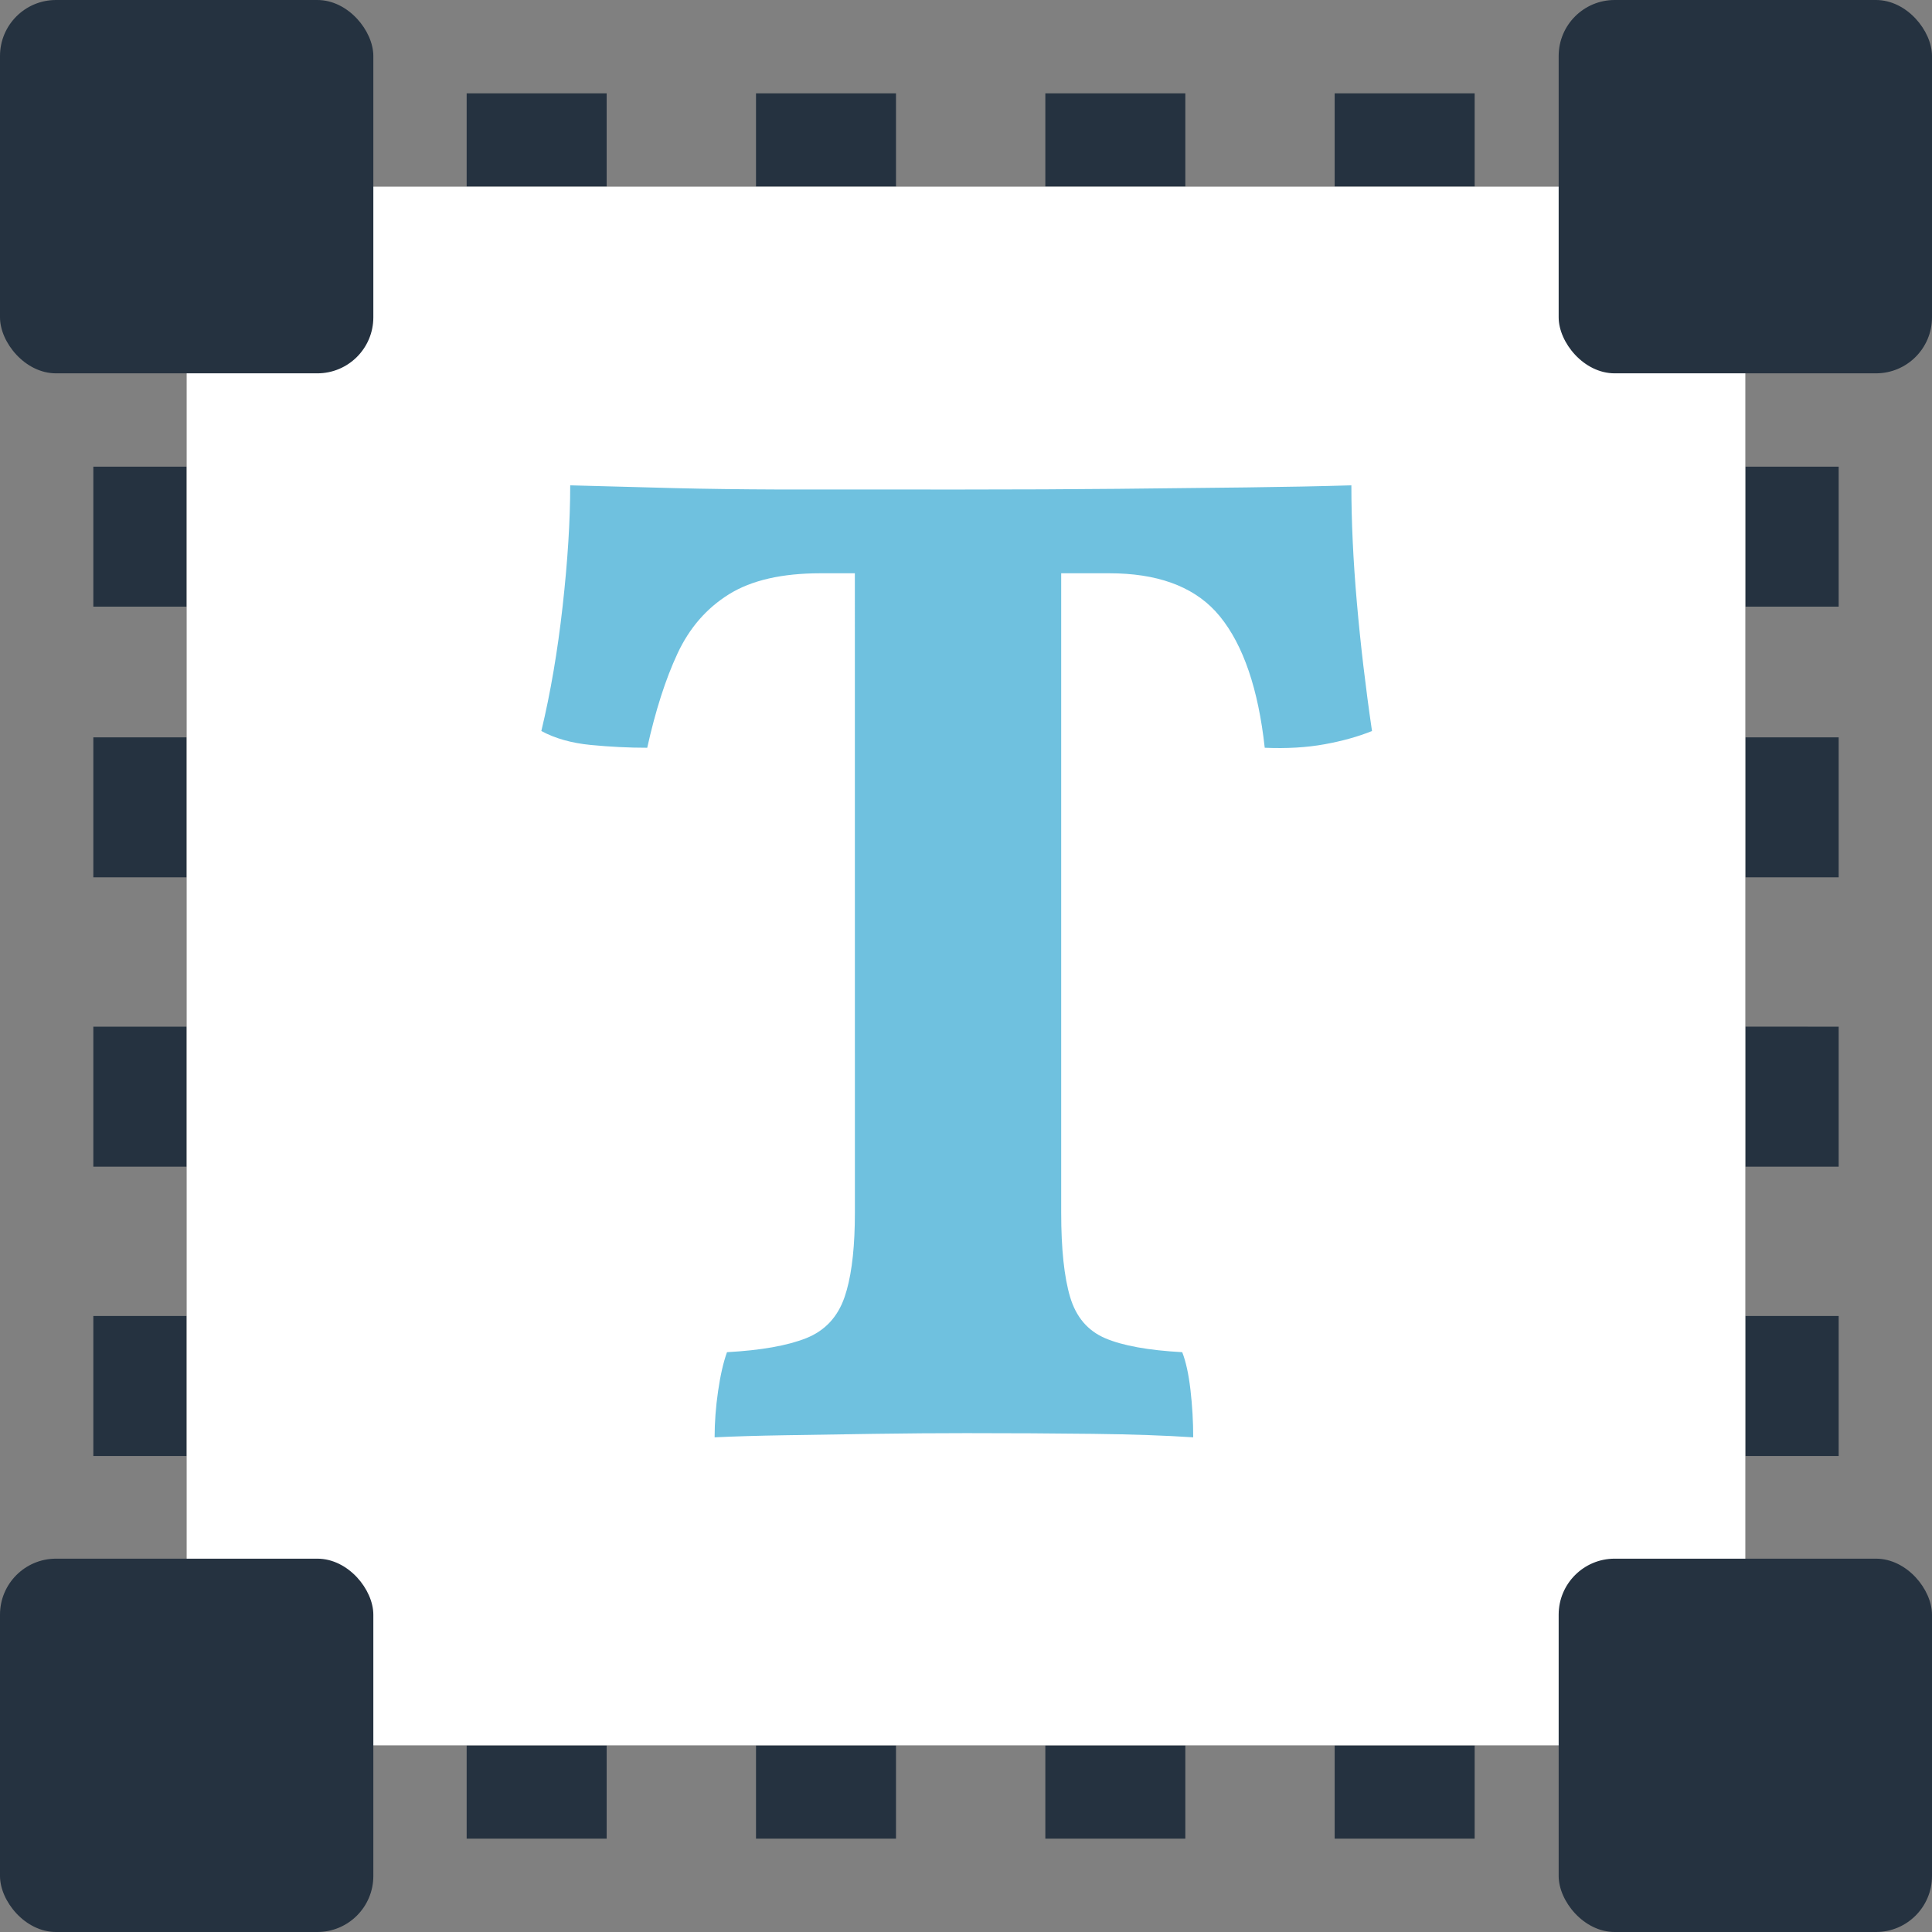 <svg xmlns="http://www.w3.org/2000/svg" width="207" height="207" viewBox="0 0 207 207">
  <rect x="0" y="0" width="207" height="207" fill="#808080" stroke="none"/>
  <g fill="none" fill-rule="evenodd">
    <path fill="#253240" fill-rule="nonzero" d="M158,187 L143,187 L143,197 L158,197 L158,187 Z M127,187 L112,187 L112,197 L127,197 L127,187 Z M96,187 L81,187 L81,197 L96,197 L96,187 Z M65,187 L50,187 L50,197 L65,197 L65,187 Z M197,141 L187,141 L187,156 L197,156 L197,141 Z M20,141 L10,141 L10,156 L20,156 L20,141 Z M197,110 L187,109.999 L187,125 L197,125 L197,110 Z M20,110 L10,110 L10,125 L20,125 L20,110 Z M197,79 L187,79 L187,94 L197,94 L197,79 Z M20,79 L10,79 L10,94 L20,94 L20,79 Z M197,50 L187,50 L187,65 L197,65 L197,50 Z M20,50 L10,50 L10,65 L20,65 L20,50 Z M65,10 L50,10 L50,20 L65,20 L65,10 Z M96,10 L81,10 L81,20 L96,20 L96,10 Z M127,10 L112,10 L112,20 L127,20 L127,10 Z M158,10 L143,10 L143,20 L158,20 L158,10 Z"/>
    <rect width="167" height="167" x="20" y="20" fill="#FFF"/>
    <rect width="40" height="40" x="167" y="167" fill="#253240" rx="6"/>
    <path fill="#6FC1DF" fill-rule="nonzero" d="M127.844,154 C127.844,152.305 127.746,150.61 127.55,148.915 C127.353,147.22 127.058,145.874 126.666,144.877 C123.031,144.677 120.28,144.179 118.414,143.381 C116.547,142.584 115.295,141.113 114.656,138.969 C114.018,136.826 113.699,133.809 113.699,129.921 L113.699,129.921 L113.699,61.422 L118.856,61.422 C123.899,61.422 127.679,62.769 130.197,65.461 L130.718,66.059 C133.223,69.15 134.819,73.836 135.507,80.117 C137.864,80.217 140.001,80.092 141.916,79.743 C143.832,79.394 145.526,78.921 147,78.323 C146.312,73.636 145.772,69.05 145.379,64.563 C144.986,60.076 144.79,55.889 144.79,52 C141.45,52.1 137.692,52.174 133.517,52.224 C129.342,52.274 124.75,52.324 119.74,52.374 C114.73,52.424 109.18,52.449 103.089,52.449 L83.334,52.445 C79.33,52.431 75.649,52.382 72.293,52.299 C68.265,52.199 64.533,52.1 61.094,52 C61.094,55.789 60.824,60.101 60.284,64.937 C59.744,69.773 58.982,74.235 58,78.323 C59.474,79.12 61.242,79.619 63.305,79.818 C65.368,80.018 67.381,80.117 69.346,80.117 C70.23,76.129 71.311,72.764 72.588,70.022 C73.865,67.28 75.707,65.161 78.113,63.666 C80.52,62.17 83.786,61.422 87.912,61.422 L87.912,61.422 L91.592,61.422 L91.596,129.921 C91.596,133.377 91.305,136.144 90.723,138.222 L90.491,138.969 C89.754,141.113 88.379,142.584 86.365,143.381 C84.351,144.179 81.527,144.677 77.892,144.877 C77.499,145.974 77.18,147.37 76.935,149.065 C76.689,150.76 76.566,152.405 76.566,154 C78.629,153.9 81.134,153.826 84.081,153.776 C87.028,153.726 90.221,153.676 93.659,153.626 C97.097,153.576 100.388,153.551 103.531,153.551 C108.345,153.551 112.864,153.576 117.088,153.626 C121.312,153.676 124.897,153.801 127.844,154 Z"/>
    <rect width="40" height="40" x="167" fill="#253240" rx="6"/>
    <rect width="40" height="40" y="167" fill="#253240" rx="6"/>
    <rect width="40" height="40" fill="#253240" rx="6"/>
  </g>
</svg>
